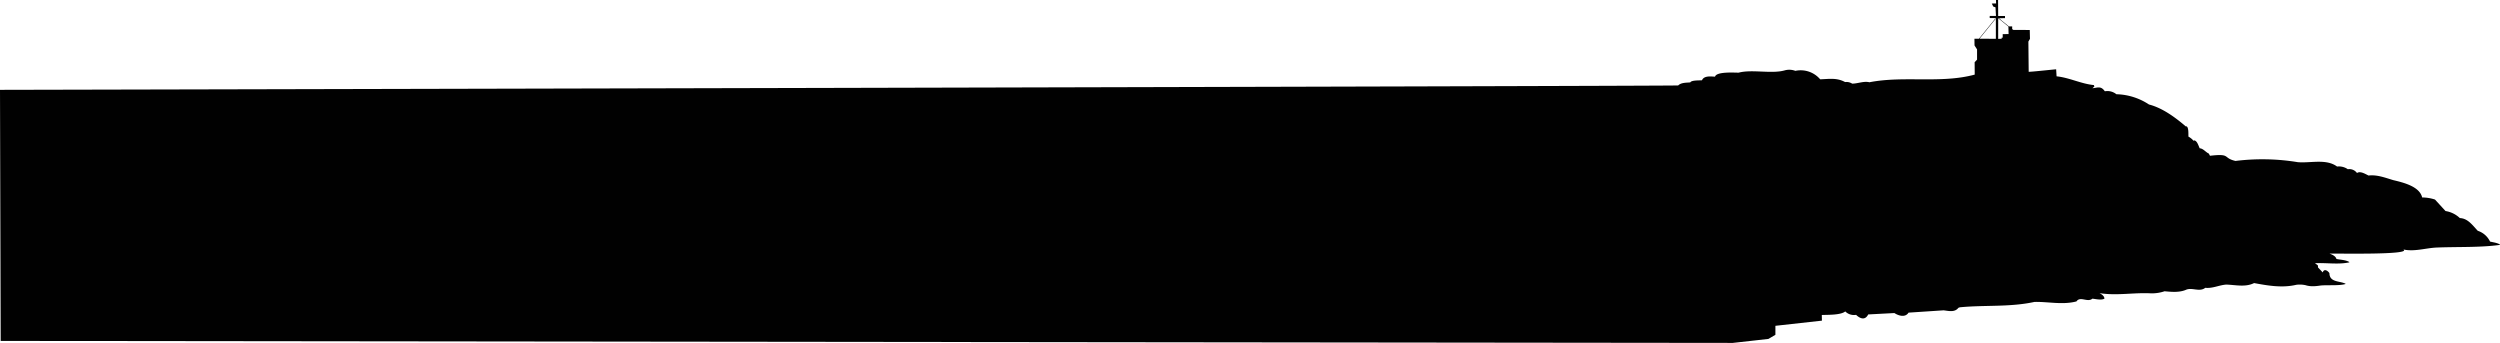 <svg id="Layer_1" data-name="Layer 1" xmlns="http://www.w3.org/2000/svg" viewBox="0 0 1813.18 248.7"><defs><style>.cls-1{fill:#010101;}</style></defs><path class="cls-1" d="M1282.59,270.11l5.06-3v-6.51l33.74-3.74-.09-4.11c4.2-.16,13.91.14,17-2.59a8.93,8.93,0,0,0,7.86,2.49c3,2.85,6.58,4.12,8.8-.3l19-1c3.1,2,7.86,3.44,10.26-.3l25.42-1.68c3.63.42,8.06,1.66,10.69-1.77a4.45,4.45,0,0,1,1.33-.45c18-1.72,36.15,0,53.85-3.87,10.19-.24,20.41,2.29,30.49-.37,2.77-4.06,8,1,11.57-2,2.46.26,6.52,1.3,8.7,0,0-1.92-2-3.18-3.54-4,12.51,2,25-.55,37.47.15a28.9,28.9,0,0,0,9.72-1.52c5.1.5,10.88,1,15.65-1.11,4.41-1.83,9.7,1.89,13.86-1.4,5.33.6,10.1-2,15.25-2.33,6.68.2,13.85,2.06,20.14-1.1,10.09,1.87,20.42,3.67,30.64,1.25a19.92,19.92,0,0,1,6.75.3c3.49,1.14,7.3.77,10.88.23,4.66-.5,13.73.29,18.08-1.11l-.12-.25c-4.43-2.08-11.49-.9-11.59-7.63-1.23-1.83-3.89-3.49-4.84-.5l-3.42-3.6-.1-1.51-2.11-1.56c8.23-.48,16.75,1.1,24.81-.63l.12-.23c-2.62-1.6-6.39-1.59-9.36-2.24-.62-2.13-3.06-3.16-5-3.88,3.72-.21,60.13,1.1,53.53-3,8,1.74,16-1,23.92-1.39,14.31-.62,32,.07,46.11-1.94l0-.28c-2-1.26-4.92-1.55-7.17-2.14a14.9,14.9,0,0,0-8.88-7.79c-3.73-3.89-7.11-9-13-9.23a19.57,19.57,0,0,0-10.41-5.11l-7.63-8.33a29.8,29.8,0,0,0-9.31-1.51c-1.81-8.09-14-10.91-21-12.59-5.81-1.73-11.69-4.05-17.89-3.33-2.26-1.07-6-3.49-8.36-1.82a6.92,6.92,0,0,0-6.67-2.75,11.26,11.26,0,0,0-7.79-1.94c-7.84-5.83-19.29-2.36-28.5-3.17a158.21,158.21,0,0,0-45.18-.89c-9.54-2.2-3-5.56-18.5-3.75l-.84-1.6c-2.31-1-3.94-3.63-6.62-3.83-.85-1.73-1.77-5.39-3.94-5.73l-.53.27a12.38,12.38,0,0,0-3.68-3c-.12-1.66.3-6.86-1.48-7.49l-.41.11c-7.69-6.6-17-13.43-26.73-15.92a44.81,44.81,0,0,0-23.66-7.45,10.33,10.33,0,0,0-8.36-2.13c-2.79-4-5-2.66-9-2.2L1519,87l-.37-1c-9.32-.9-17.76-5.41-27.05-6.34l-.31-5.09c-.88,0-19.7,2.06-19.92,1.78l-.22-21.92,1.15-1.93-.15-6.45-11.91-.05-.84-.69V43.45H1457l-7.28-5.9,4.45-.11,0-1.54h-4.94l-.08-11.6h-1.53l.08,2.49-3.12.08,1.06,2.16,1.65.6.33,6.22-4.53,0,0,1.53,4.45.08,0,15-11.85-.09,11.74-14.48-.38,0-11.75,14.49H1432l.07,4.9,1.83,2.86,0,7.41-1.75,1.86.06,9c-24.61,6.65-51.36.66-76.39,5.55-4.06-1-8.4,1-12.51,1a7.54,7.54,0,0,0-5.1-1.14c-6.1-3.3-11.62-2.2-18.09-2a18.54,18.54,0,0,0-18-6.13,12.46,12.46,0,0,0-7.91-.3C1284.73,78,1270.6,74.43,1261,77c-3.44,0-16.12-.88-17.14,2.91-3.07-.16-8-.85-9.46,2.61-1.78.16-7.7-.14-8.47,1.54-2.83.25-6.63.06-8.78,2.2C1211.84,86.76,0,89.46,0,89.46l.5,182.1L1256.79,273ZM1459.39,45.8l.3.25h-.3Zm-2.75-2.23.14,5.42-4.27.08v2.57l-.79,0,0,.78-2.49.07,0-15Z" transform="translate(0 -24.3)"/></svg>